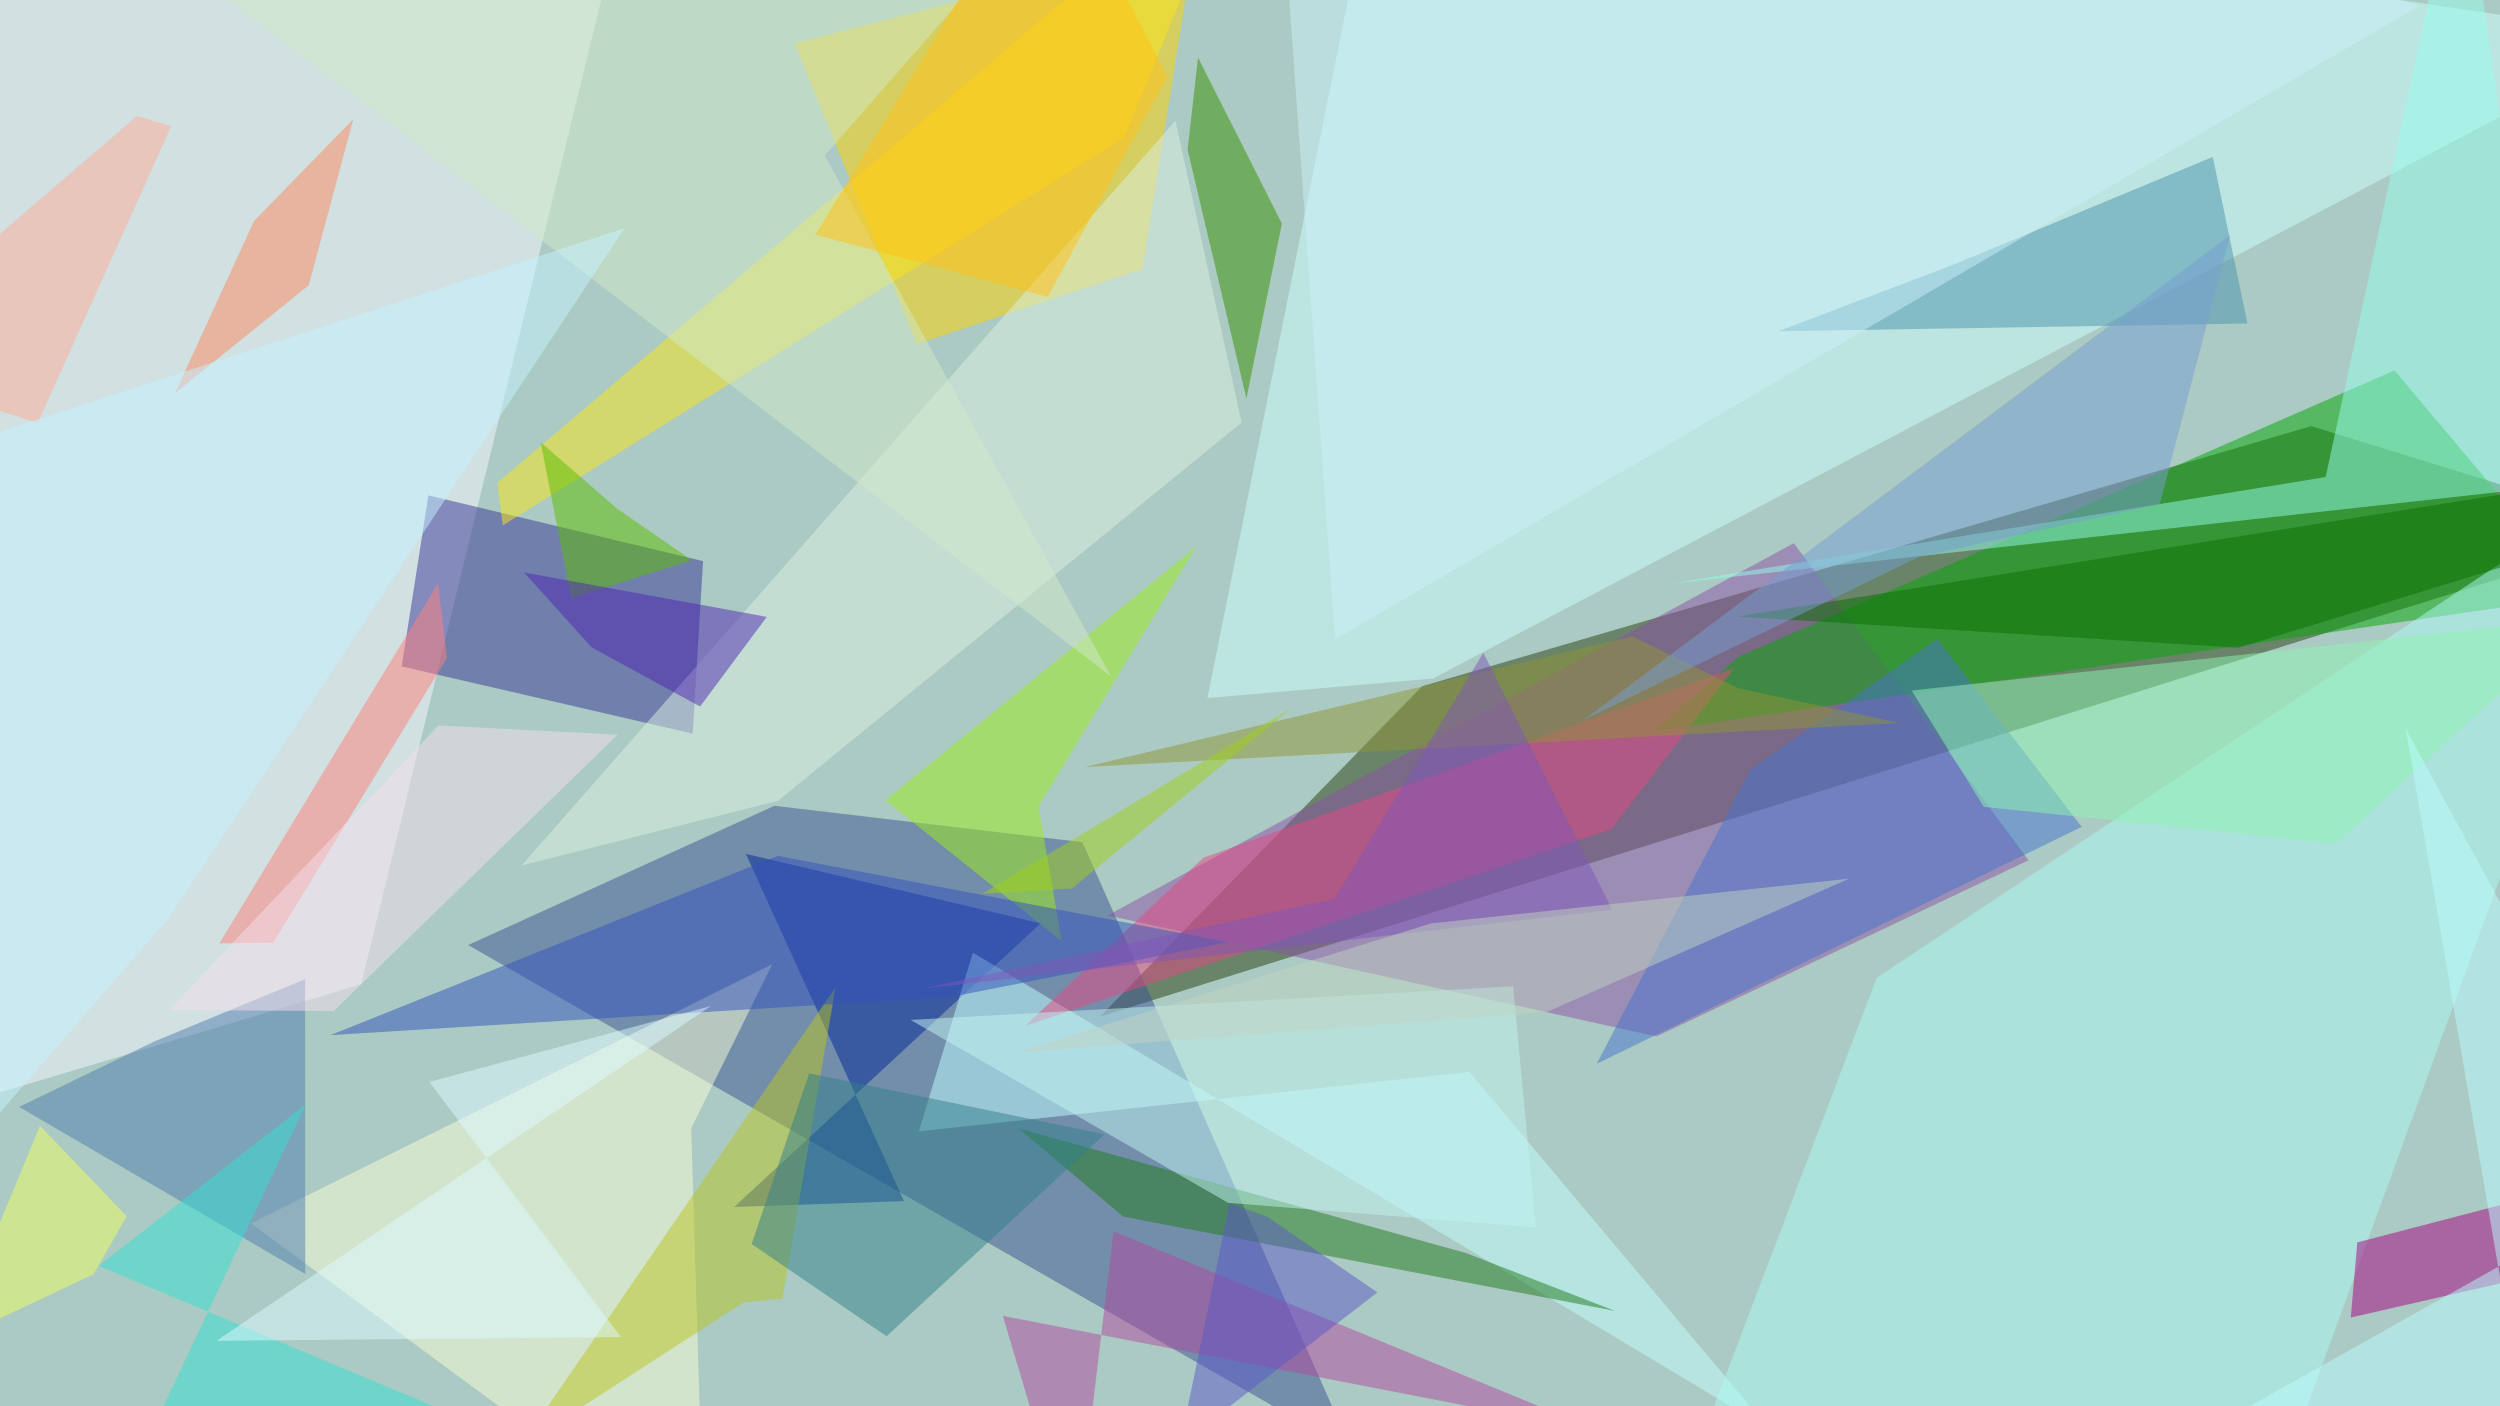 <svg xmlns="http://www.w3.org/2000/svg" viewBox="0 0 3840 2160"><path fill="#abcac3" d="M0 0h3840v2160H0z"/><g fill-opacity=".5"><path fill="#293e11" d="M1689.5 1561.6l2383-745.9-522.3-161.2L2184.5 1054z"/><path fill="#ffd200" d="M1408 528.6L1220.7 66.7l614.4-158.6-80.4 505z"/><path fill="#3c5395" d="M1662.6 1293.6l414 935.5L719 1451.6l470.4-213.9z"/><path fill="#8d50a6" d="M3115.8 1321.4l-360.5-487.1-1054 571.7 843 185.9z"/><path fill="#cfffff" d="M2117.2-232.5L4072.5 57.2l-1871.5 985-346.4 30z"/><path fill="#05a707" d="M2670.5 1008.7L2541 1123l1427.6-208.6L3677.9 569z"/><path fill="#f8f7ff" d="M554.7 1511.8L962.3-159.5l-1194.8-73L-99 1707.6z"/><path fill="#383598" d="M617 1023.6l447 103.3 15.9-265-421.9-101z"/><path fill="#002599" d="M1145.6 1311.5l243 533.4-261 9.1 470.7-435.7z"/><path fill="#c3ffff" d="M2718.5 2196.1l-1224.1-732.8-83 274.4 845.5-91.3z"/><path fill="#faffd6" d="M1081.5 2392.5l-19.8-659.5 124.5-252-800.4 398.2z"/><path fill="#4b92af" d="M3002 405.9l-270.5 102.9 720.6-11.9-53.3-255.9z"/><path fill="#217b1c" d="M1564 1733l687.4 191.6 229.1 89-755.4-145z"/><path fill="#acfaf4" d="M4072.5 711.2l-1190 790.8-326.7 860.7 975.4-168.1z"/><path fill="#399000" d="M1840.2 88.4l128.8 255-54.5 268.8-90.4-382.4z"/><path fill="#fde618" d="M763.9 741.6L1908-232.5 1726.9 211 772.3 807z"/><path fill="#bac420" d="M798.5 2222.6l484.9-706-81.7 478-59.6 5.9z"/><path fill="#9fed1b" d="M1837.1 840l-242 398.9 35.7 207-270.8-216.7z"/><path fill="#e74882" d="M1848.6 1317.3l815.6-291.3-189 247.6-900.4 302z"/><path fill="#4774cc" d="M3197.4 1270l-744.8 364 236.3-452.3 286.8-200.2z"/><path fill="#96fdec" d="M3572.2 732.8l208.1-965.3 141.7 979-1358.7 150.3z"/><path fill="#517caf" d="M237.7 1599.4L29.3 1700.2l439.6 256.6-.3-452.8z"/><path fill="#ddf1e4" d="M801.2 1329.3l393.7-99.3 712.2-581-101.7-463.6z"/><path fill="#a80080" d="M3610.8 2023.7l10-115.4 368.9-96.2 82.8 106z"/><path fill="#ff807b" d="M686.5 1010.7l-13.6-114.8L337 1449l82.8-1.1z"/><path fill="#8ff5b3" d="M3965.6 949.2L3588 1295.8l-541-56.5-110.7-178.7z"/><path fill="#b349a1" d="M1540.4 2021.2l919.8 178.4-749.8-308.3-59.6 501.2z"/><path fill="#c3f5f3" d="M2324.2 1515l34.7 370.3-472.5-37.7-487.8-281z"/><path fill="#d2eacb" d="M1706.4 1038.8L219-100.9l1459.8-131.6-412 471.4z"/><path fill="#3253bd" d="M507.8 1589.9l953.8-58.8 425-84-692-132.6z"/><path fill="#fe8960" d="M268.9 603.7l205.4-165.6 68.4-255.2L390 339.7z"/><path fill="#34e1d3" d="M151.5 1944.4l695 291.1-705.1 157 328.3-696.3z"/><path fill="#33808c" d="M1361.7 2052.5l-207.2-141.7 88.3-262.2 454.1 93.7z"/><path fill="#909535" d="M2917.2 1110.4l-1250.3 67.7 840-200.8 163.5 80z"/><path fill="#097100" d="M2668.3 947l769.8 48 634.4-194.4-64.2-67.7z"/><path fill="#5dbe00" d="M948.7 782l114 78.5-185.4 58.3-46.8-239.4z"/><path fill="#ffc116" d="M1613.1-232.5l-360.5 592.8 356.7 95.7 183.5-337.8z"/><path fill="#769fd2" d="M2947.4 855.3L2432.2 1106l993.2-744.7-108 413z"/><path fill="#4e26b2" d="M908.8 994.5l166.5 90.7 102.5-137.7L805 879.3z"/><path fill="#ccf1fa" d="M2847.5-232.5L1972-116.1l78.8 1098L3716 8.8z"/><path fill="#f5deec" d="M259.7 1551.4l252.8 1.6 436.1-424.4-275.3-14.3z"/><path fill="#ffac96" d="M263 193.9L57.9 649.6l-290.3-90.8 443-380.7z"/><path fill="#c7f2ff" d="M260.4 1408.6l-492.9 568.7V738.8l1191.4-388z"/><path fill="#8057bb" d="M2050.1 1380.2l228.3-377.6 198 395-1059.4 121z"/><path fill="#5c58c6" d="M2115.6 1985.2l-169-116.2-58-20.6-76 370.4z"/><path fill="#f1ff61" d="M61.4 1729.2l133.2 139-51 89-219.3 103.6z"/><path fill="#bafdff" d="M4072.5 1813.8l-377.3-694.6L3889 2247.1l-848.3 145.4z"/><path fill="#a1d118" d="M1594 1322l389.5-234-337.2 276.7-137.6 8.1z"/><path fill="#ddfbff" d="M659.5 1661.8l294.1 391.9-621 5.8 759.3-514.3z"/><path fill="#c0d5c2" d="M2197.8 1418.4L1561 1616.7l815.3-62.5 464.2-204.7z"/></g></svg>